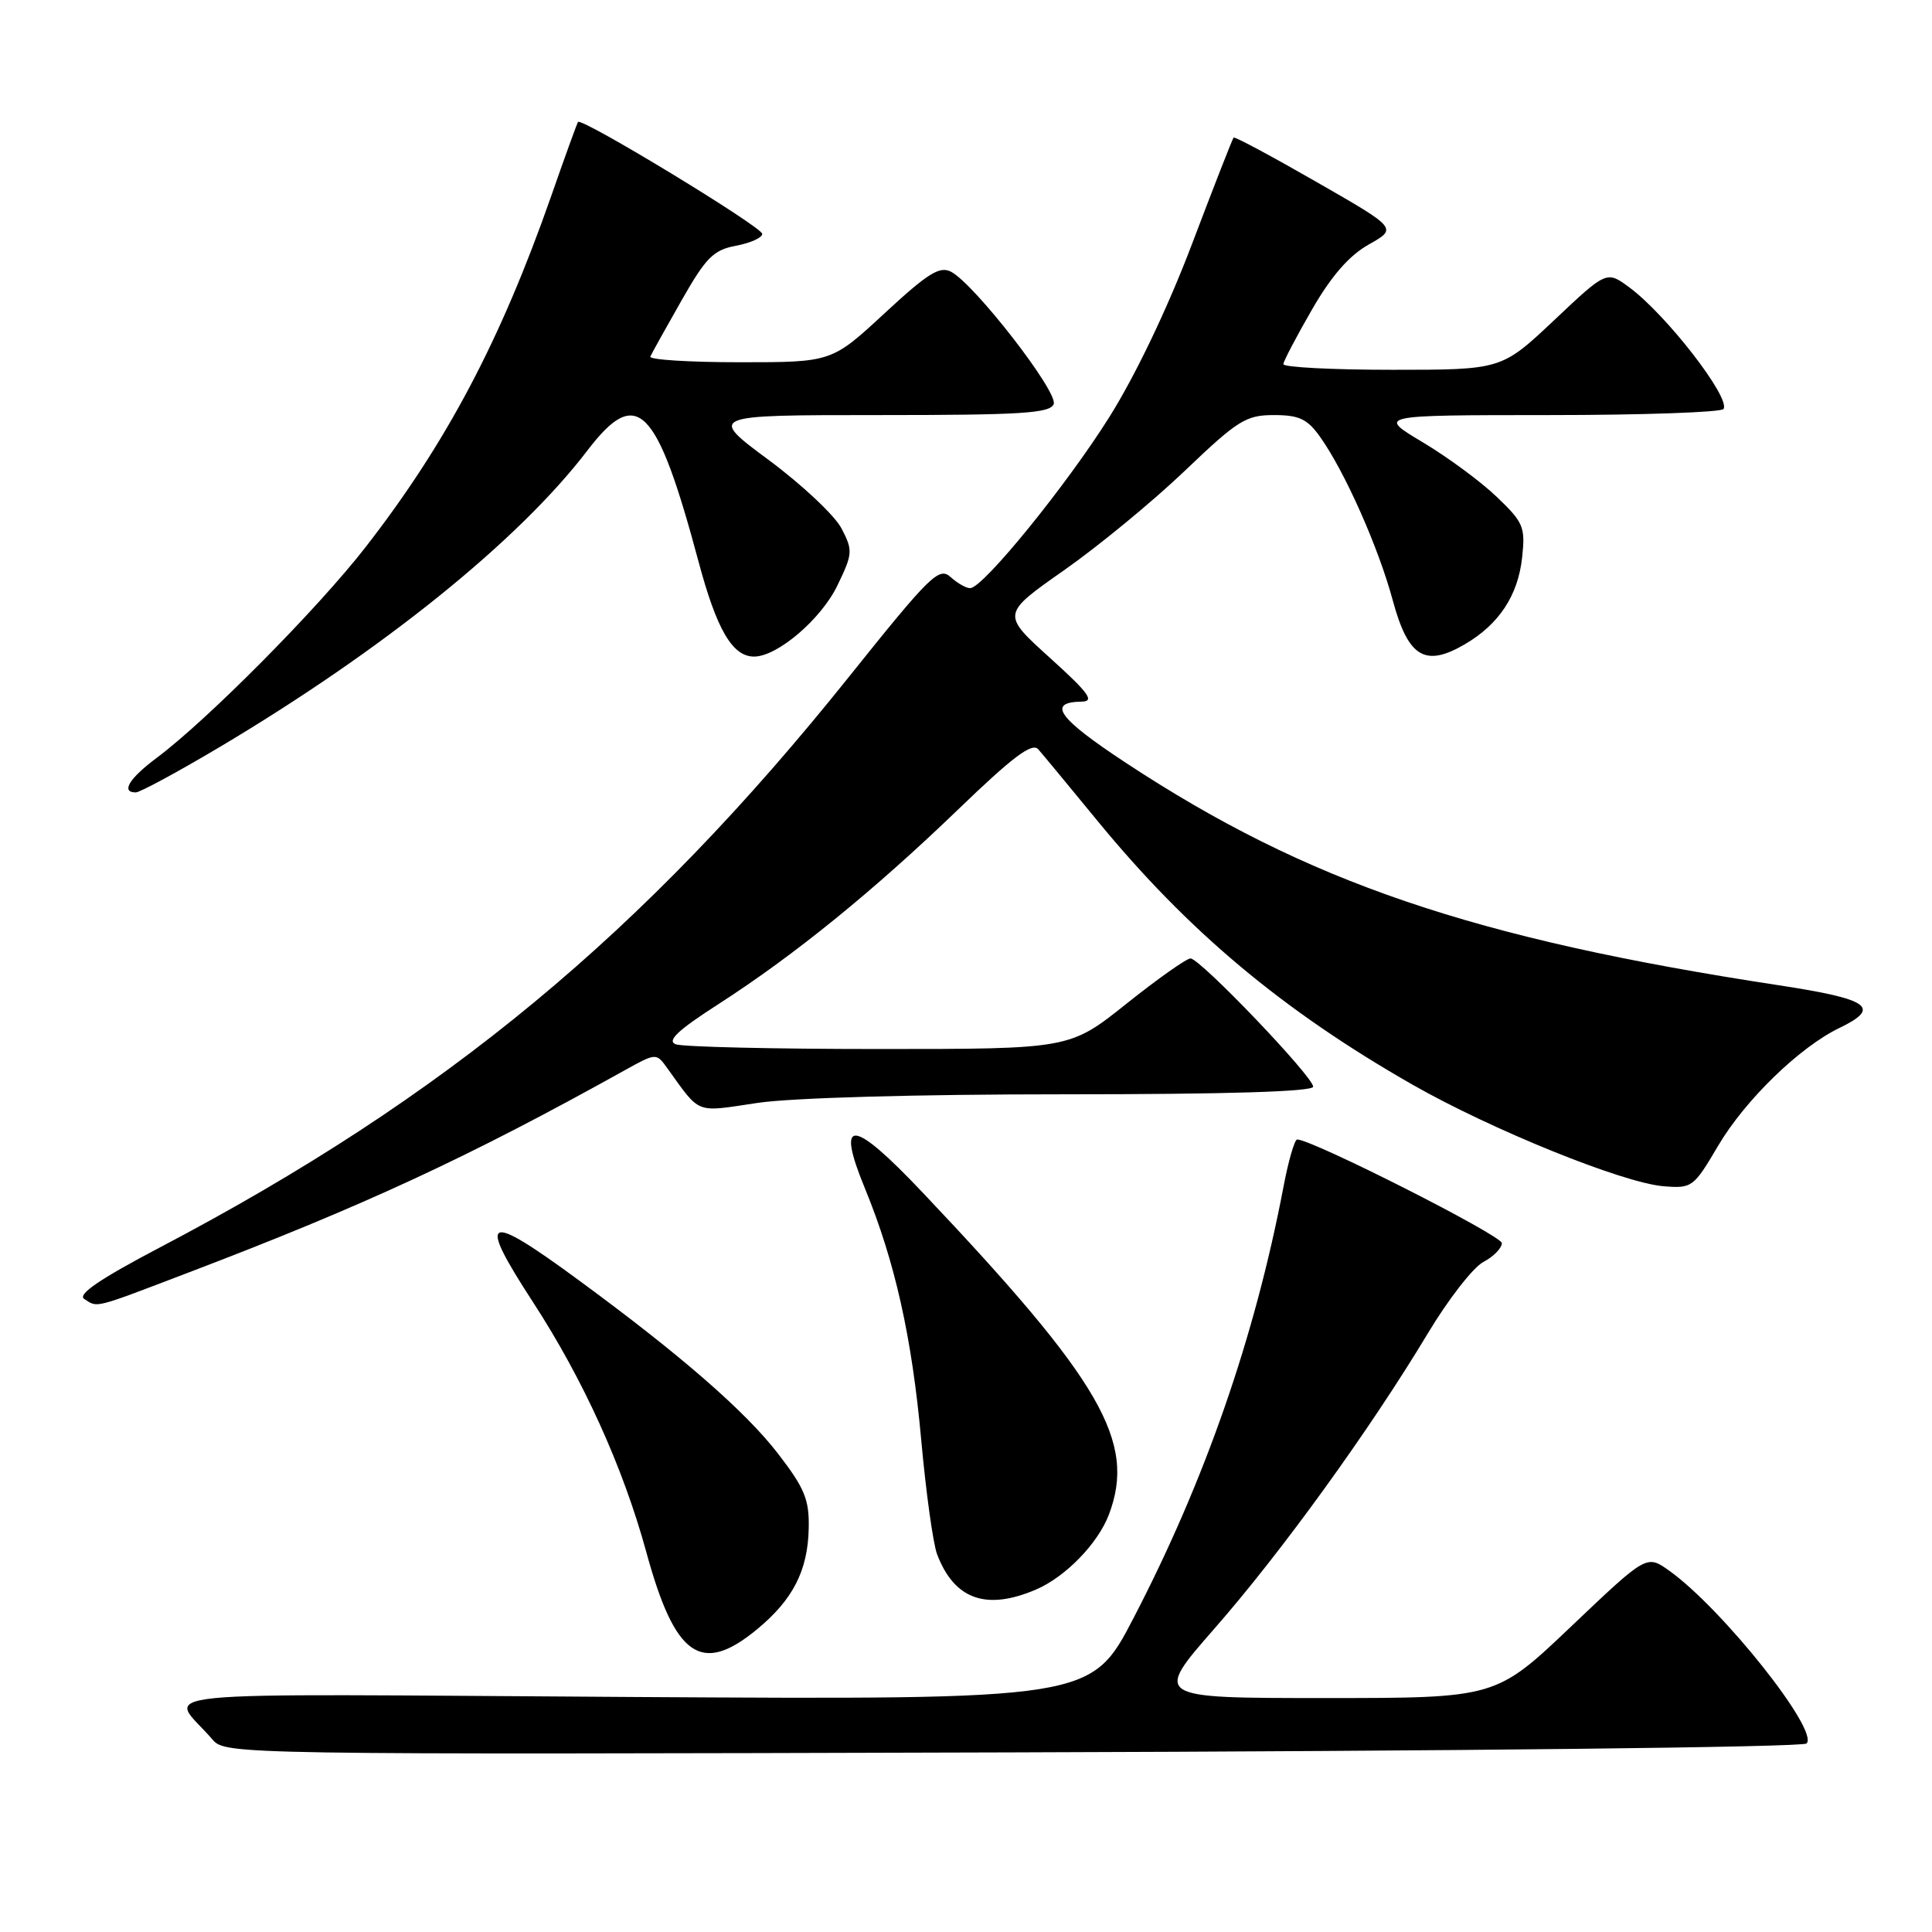 <?xml version="1.0" encoding="UTF-8" standalone="no"?>
<!DOCTYPE svg PUBLIC "-//W3C//DTD SVG 1.1//EN" "http://www.w3.org/Graphics/SVG/1.1/DTD/svg11.dtd" >
<svg xmlns="http://www.w3.org/2000/svg" xmlns:xlink="http://www.w3.org/1999/xlink" version="1.1" viewBox="0 0 256 256">
 <g >
 <path fill="currentColor"
d=" M 239.38 231.02 C 241.08 229.32 228.17 213.10 221.16 208.11 C 218.19 206.00 218.19 206.00 208.20 215.50 C 198.21 225.00 198.21 225.00 175.54 225.00 C 152.86 225.00 152.86 225.00 160.96 215.75 C 169.83 205.62 181.51 189.46 189.19 176.69 C 191.89 172.18 195.21 167.92 196.55 167.22 C 197.90 166.51 199.00 165.39 199.00 164.72 C 199.00 163.71 173.82 150.96 171.88 150.99 C 171.54 151.00 170.72 153.81 170.07 157.25 C 166.27 177.19 159.68 196.15 150.22 214.36 C 144.58 225.22 144.58 225.22 83.86 224.86 C 16.02 224.45 22.42 223.80 28.16 230.50 C 29.86 232.48 30.93 232.50 134.19 232.20 C 193.06 232.03 238.88 231.52 239.38 231.02 Z  M 100.29 215.91 C 105.07 211.97 107.05 208.11 107.16 202.48 C 107.24 198.70 106.62 197.19 103.08 192.60 C 98.76 187.00 90.19 179.54 76.68 169.63 C 64.26 160.50 63.14 161.03 70.60 172.50 C 77.29 182.79 82.55 194.39 85.62 205.59 C 89.43 219.56 92.90 222.00 100.29 215.91 Z  M 137.28 210.62 C 141.17 208.96 145.49 204.52 146.94 200.68 C 150.58 191.04 145.95 183.03 122.24 158.00 C 112.88 148.12 110.70 147.98 114.62 157.50 C 118.59 167.17 120.83 177.18 122.06 190.73 C 122.69 197.70 123.64 204.56 124.17 205.95 C 126.45 211.94 130.68 213.45 137.28 210.62 Z  M 25.00 168.61 C 48.26 159.75 62.08 153.34 82.72 141.85 C 86.93 139.51 86.96 139.51 88.39 141.50 C 92.90 147.74 91.99 147.39 100.38 146.14 C 104.96 145.46 121.43 145.00 141.04 145.00 C 162.59 145.00 174.00 144.65 174.00 143.99 C 174.00 142.66 159.02 127.00 157.75 127.00 C 157.22 127.00 153.39 129.70 149.26 133.00 C 141.74 139.00 141.74 139.00 116.45 139.00 C 102.54 139.00 90.43 138.72 89.53 138.37 C 88.33 137.91 89.83 136.50 95.20 133.05 C 105.28 126.56 115.79 118.02 127.00 107.22 C 134.19 100.29 136.75 98.36 137.57 99.28 C 138.16 99.95 141.67 104.19 145.36 108.69 C 157.39 123.37 169.93 133.88 187.14 143.71 C 197.62 149.69 215.06 156.75 220.41 157.18 C 224.20 157.49 224.41 157.34 227.65 151.84 C 231.22 145.78 238.46 138.74 243.75 136.20 C 249.32 133.51 247.73 132.39 235.75 130.56 C 195.18 124.38 173.23 116.90 149.20 101.09 C 140.23 95.19 138.67 93.04 143.31 92.97 C 145.09 92.94 144.31 91.86 139.10 87.15 C 132.71 81.37 132.71 81.37 140.98 75.57 C 145.53 72.38 152.74 66.45 156.99 62.39 C 164.01 55.68 165.10 55.00 168.79 55.00 C 172.14 55.00 173.23 55.51 174.92 57.89 C 178.18 62.47 182.65 72.51 184.55 79.56 C 186.60 87.11 188.83 88.46 194.13 85.35 C 198.63 82.71 201.15 78.90 201.69 73.86 C 202.13 69.84 201.87 69.22 198.33 65.84 C 196.23 63.82 191.80 60.56 188.50 58.59 C 182.50 55.01 182.50 55.01 205.19 55.00 C 217.67 55.00 228.11 54.63 228.38 54.19 C 229.31 52.69 220.80 41.71 215.91 38.09 C 212.89 35.86 212.89 35.86 205.93 42.43 C 198.96 49.00 198.96 49.00 184.48 49.00 C 176.52 49.00 170.02 48.66 170.05 48.25 C 170.08 47.84 171.79 44.58 173.85 41.01 C 176.42 36.55 178.78 33.85 181.38 32.39 C 185.17 30.26 185.17 30.26 174.44 24.11 C 168.54 20.72 163.60 18.07 163.46 18.23 C 163.31 18.38 160.83 24.73 157.94 32.35 C 154.72 40.83 150.47 49.73 146.97 55.30 C 141.30 64.32 130.35 77.80 128.58 77.93 C 128.07 77.97 126.90 77.31 125.97 76.47 C 124.43 75.08 123.31 76.16 112.46 89.72 C 85.31 123.64 58.97 145.45 21.19 165.29 C 13.24 169.47 10.22 171.52 11.16 172.12 C 13.00 173.29 12.21 173.49 25.00 168.61 Z  M 28.90 99.11 C 50.69 86.17 68.70 71.66 77.82 59.71 C 84.41 51.07 86.99 53.65 92.55 74.38 C 94.97 83.44 97.05 87.00 99.92 87.00 C 103.00 87.00 108.79 82.06 110.95 77.60 C 112.99 73.38 113.03 72.95 111.51 70.03 C 110.63 68.32 106.29 64.24 101.87 60.96 C 93.83 55.00 93.83 55.00 116.44 55.00 C 135.38 55.00 139.15 54.76 139.62 53.54 C 140.23 51.95 129.18 37.70 126.04 36.02 C 124.52 35.21 122.97 36.18 117.20 41.52 C 110.20 48.00 110.20 48.00 98.02 48.00 C 91.32 48.00 85.98 47.66 86.17 47.25 C 86.35 46.84 88.20 43.51 90.28 39.86 C 93.54 34.12 94.53 33.12 97.53 32.56 C 99.44 32.20 101.00 31.50 101.00 30.99 C 101.00 30.08 77.06 15.53 76.59 16.16 C 76.46 16.35 74.85 20.77 73.03 26.00 C 66.33 45.13 59.15 58.72 48.44 72.50 C 42.10 80.66 27.51 95.38 20.75 100.43 C 17.10 103.16 15.99 105.00 17.99 105.00 C 18.53 105.00 23.44 102.35 28.90 99.11 Z "/>
</g>
</svg>